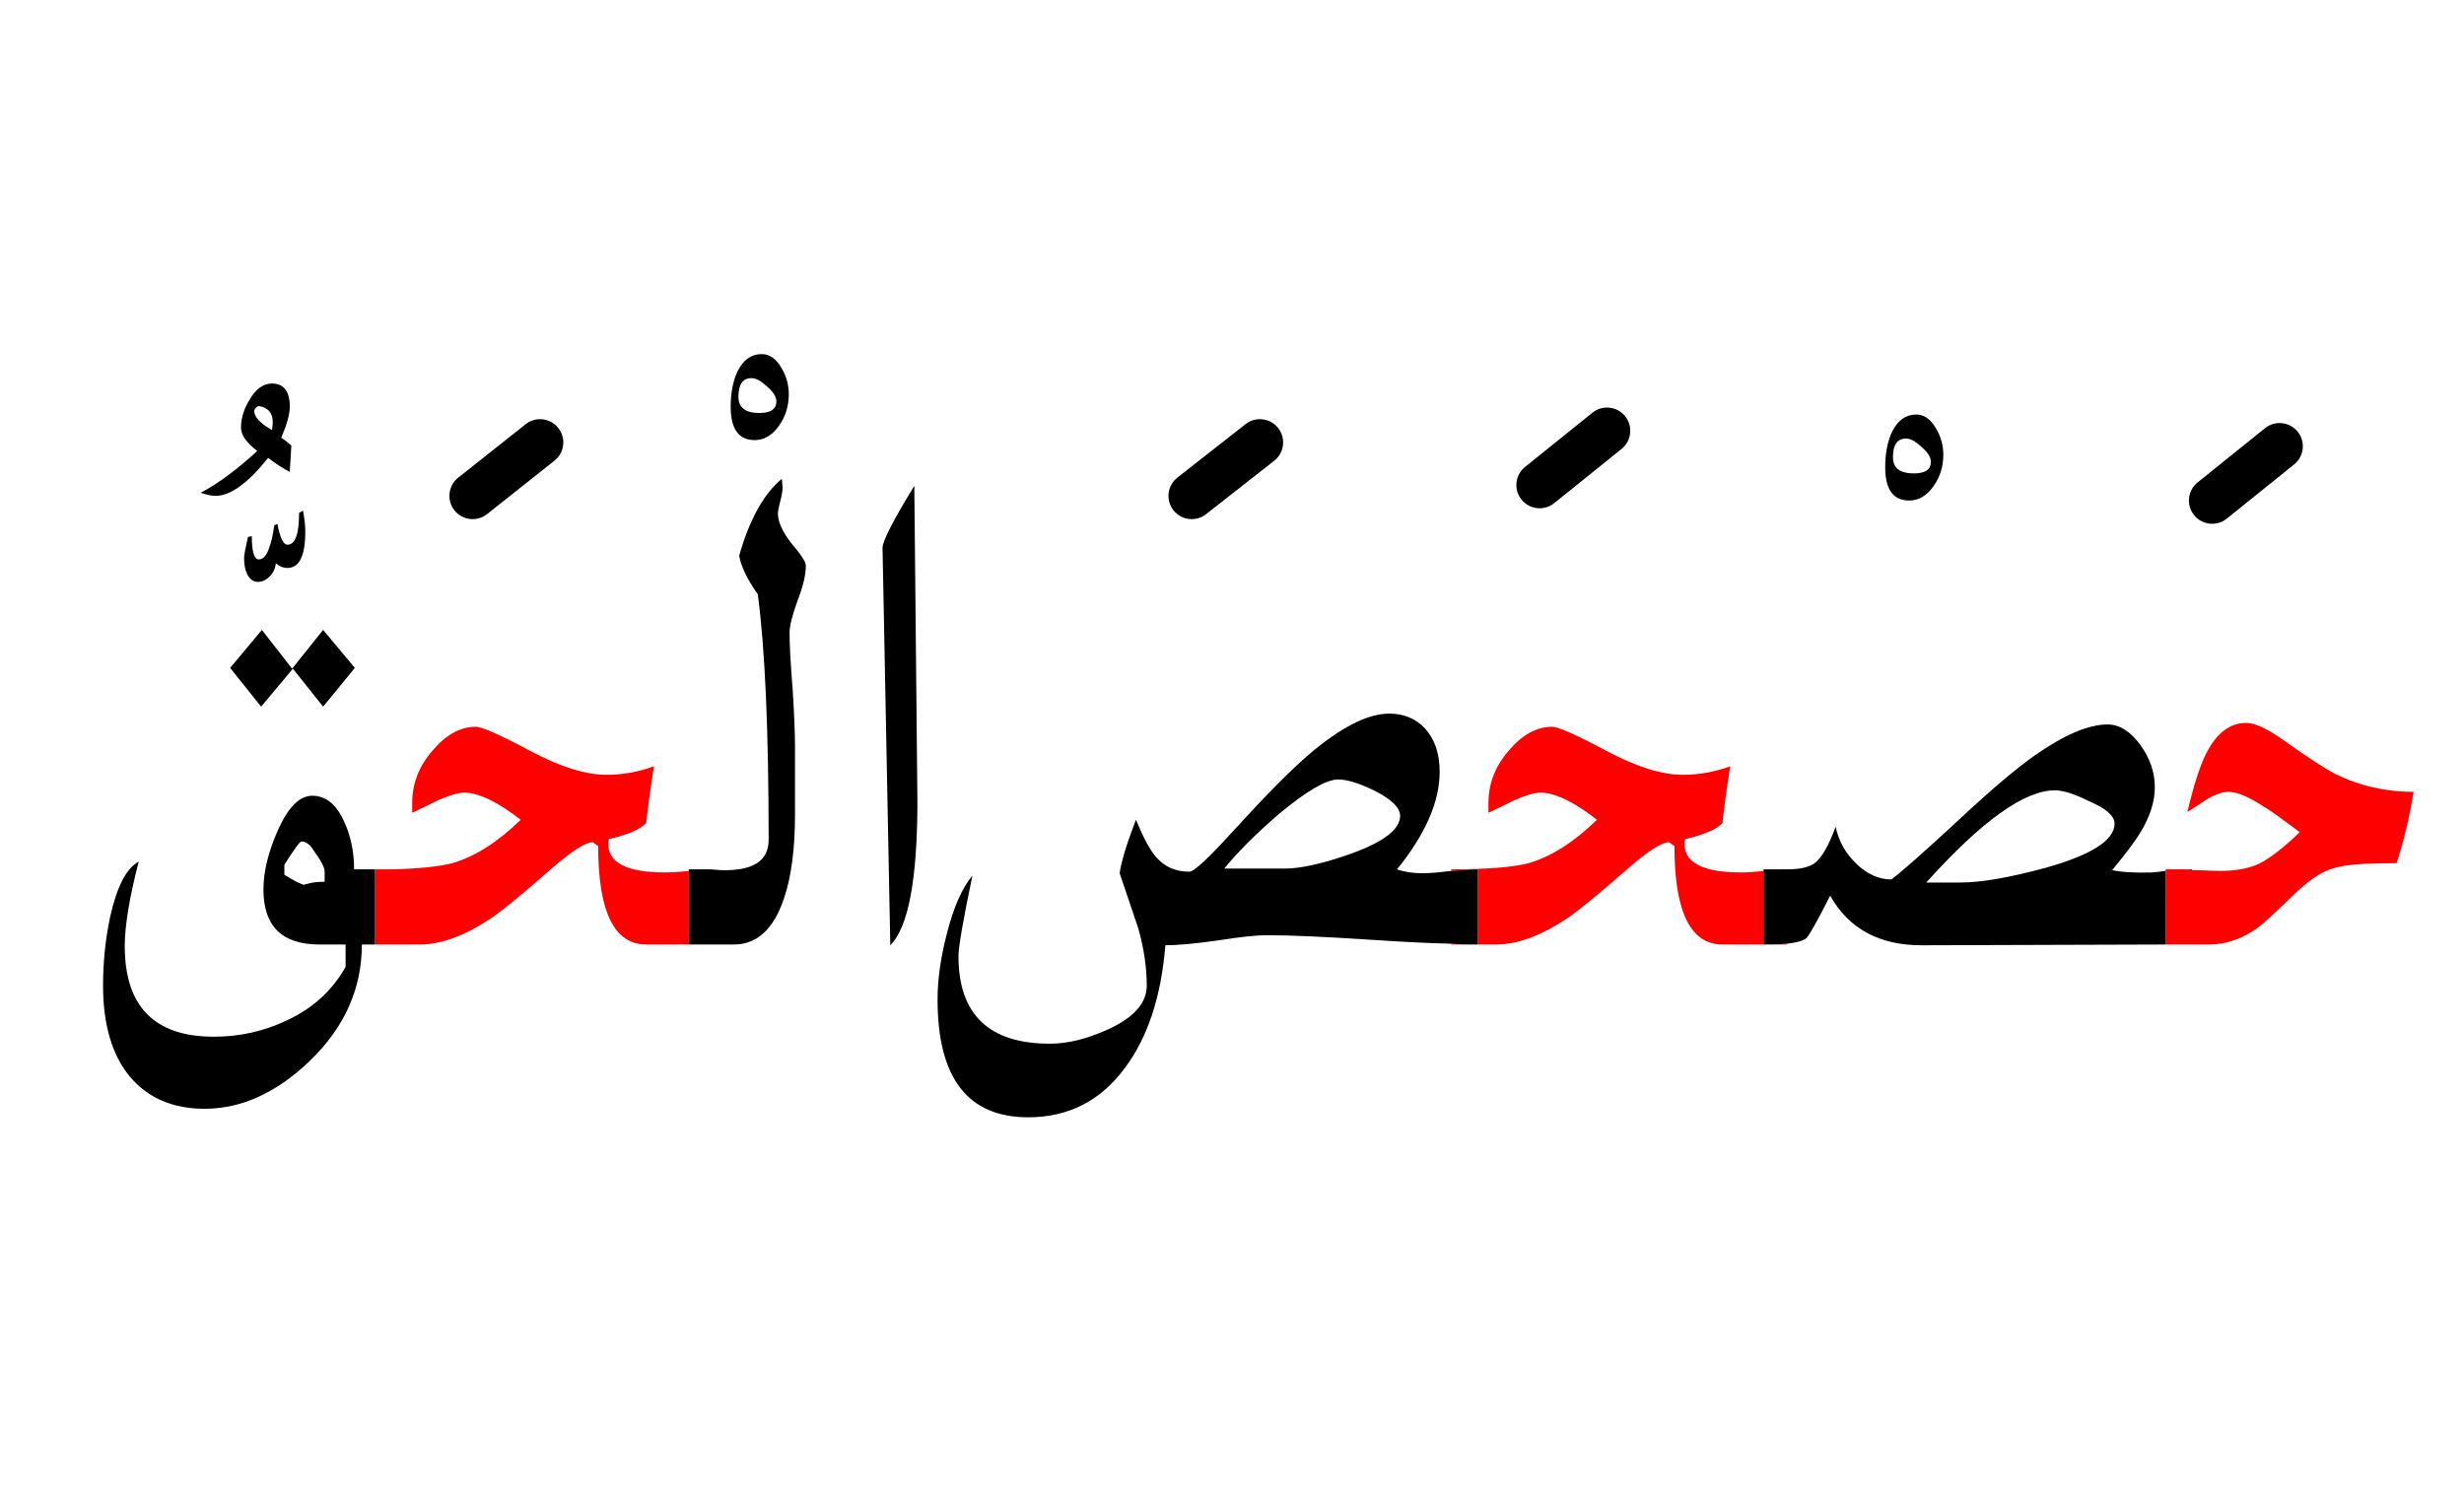 <?xml version="1.0" encoding="UTF-8" standalone="no"?><!DOCTYPE svg PUBLIC "-//W3C//DTD SVG 1.1//EN" "http://www.w3.org/Graphics/SVG/1.1/DTD/svg11.dtd"><svg width="100%" height="100%" viewBox="0 0 159 97" version="1.1" xmlns="http://www.w3.org/2000/svg" xmlns:xlink="http://www.w3.org/1999/xlink" xml:space="preserve" xmlns:serif="http://www.serif.com/" style="fill-rule:evenodd;clip-rule:evenodd;stroke-linejoin:round;stroke-miterlimit:2;"><g><path d="M108.6,50c-1.367,0 -3.017,-0.517 -4.95,-1.55c-1.933,-1.033 -3.1,-1.55 -3.5,-1.55c-1,-0 -1.933,0.517 -2.8,1.55c-0.867,1 -1.3,2.117 -1.3,3.35l-0,0.65c0.567,-0.267 1.117,-0.533 1.65,-0.8c0.767,-0.333 1.333,-0.5 1.7,-0.5c0.933,-0 2.15,0.583 3.65,1.75c-1.467,1.433 -2.933,2.367 -4.4,2.8c-1.033,0.267 -2.7,0.4 -5,0.4l-0,0.1c0.767,-0.067 1.333,-0.1 1.7,-0.1l0,4.85l1.2,-0c1.367,-0 2.9,-0.567 4.6,-1.7c0.733,-0.5 2.033,-1.567 3.9,-3.2c1.3,-1.133 2.183,-1.7 2.65,-1.7l0.35,0.25c-0,4.233 1.033,6.35 3.1,6.35l2.65,-0l-0,-4.75c-0.537,0.067 -1.021,0.1 -1.45,0.1c-2.5,0 -3.717,-0.65 -3.65,-1.95l0.05,-0.2c1.267,-0.3 2.067,-0.65 2.4,-1.05c0.133,-1.2 0.3,-2.417 0.5,-3.65c-1,0.367 -2.017,0.55 -3.05,0.55Z" style="fill:#f00;"/><path d="M144.95,46.65c-1.067,-0 -1.933,0.667 -2.6,2c-0.4,0.8 -0.8,2.05 -1.2,3.75c0.433,-0.267 0.867,-0.55 1.3,-0.85c0.533,-0.3 0.983,-0.45 1.35,-0.45c0.567,0 1.35,0.333 2.35,1c0.067,0 0.817,0.533 2.25,1.6c-1.033,1 -1.917,1.683 -2.65,2.05c-0.667,0.3 -1.483,0.45 -2.45,0.45c-0.233,-0 -0.75,-0.017 -1.55,-0.05c-0.102,-0.004 -0.202,-0.004 -0.3,-0c-0.148,-0.008 -0.298,-0.024 -0.45,-0.05l-1.25,0l-0,4.85l2.8,-0c1.067,-0 2.1,-0.35 3.1,-1.05c0.367,-0.267 1.15,-0.983 2.35,-2.15c0.9,-0.867 1.683,-1.417 2.35,-1.65c0.6,-0.2 1.317,-0.317 2.15,-0.35c0.7,-0.033 1.417,-0.05 2.15,-0.05c0.467,-1.433 0.833,-2.967 1.1,-4.6c-1.8,0 -3.483,-0.383 -5.05,-1.15c-0.7,-0.367 -1.8,-1.083 -3.3,-2.15c-1.067,-0.767 -1.883,-1.15 -2.45,-1.15Z" style="fill:#f00;"/><path d="M39.15,50c-1.367,0 -3.017,-0.517 -4.95,-1.55c-1.933,-1.033 -3.1,-1.55 -3.5,-1.55c-1,-0 -1.933,0.517 -2.8,1.55c-0.867,1 -1.3,2.117 -1.3,3.35l0,0.65c0.567,-0.267 1.117,-0.533 1.65,-0.8c0.767,-0.333 1.333,-0.5 1.7,-0.5c0.933,-0 2.15,0.583 3.65,1.75c-1.467,1.433 -2.933,2.367 -4.4,2.8c-0.85,0.219 -2.134,0.353 -3.85,0.4l-1.15,0l0,4.85l2.9,-0c1.367,-0 2.9,-0.567 4.6,-1.7c0.733,-0.5 2.033,-1.567 3.9,-3.2c1.3,-1.133 2.183,-1.7 2.65,-1.7l0.35,0.25c0,4.233 1.033,6.35 3.1,6.35l2.75,-0l0,-4.75c-0.578,0.067 -1.094,0.1 -1.55,0.1c-2.5,0 -3.717,-0.65 -3.65,-1.95l0.05,-0.2c1.267,-0.3 2.067,-0.65 2.4,-1.05c0.133,-1.2 0.3,-2.417 0.5,-3.65c-1,0.367 -2.017,0.55 -3.05,0.55Z" style="fill:#f00;"/><path d="M115.3,60.9c-0.307,0.025 -0.674,0.042 -1.1,0.05l1.1,-0l-0,-0.05Z" style="fill:#f00;"/><path d="M93.65,60.95l0.9,-0c-0.279,-0.008 -0.579,-0.025 -0.9,-0.05l-0,0.05Z" style="fill:#f00;"/><path d="M59,31.35c-1.367,2.233 -2.05,3.567 -2.05,4l0.5,25.65c1.167,-1.167 1.75,-4.267 1.75,-9.3l-0.2,-20.35Z"/><path d="M47.7,35.85c0.1,0.667 0.5,1.5 1.2,2.5c0.467,3.5 0.7,8.783 0.7,15.85c0,1.367 -1.033,2.017 -3.1,1.95l-0.65,-0.05l-1.4,0l0,4.85l2.9,-0c1.5,-0 2.583,-1 3.25,-3c0.467,-1.4 0.7,-3.183 0.7,-5.35l-0,-4.45c-0,-0.833 -0.05,-2.05 -0.15,-3.65c-0.133,-1.633 -0.2,-2.867 -0.2,-3.7c0,-0.4 0.167,-1.067 0.5,-2c0.367,-0.933 0.55,-1.7 0.55,-2.3c-0,-0.233 -0.3,-0.7 -0.9,-1.4c-0.6,-0.767 -0.9,-1.417 -0.9,-1.95c0,-0.167 0.05,-0.433 0.15,-0.8c0.1,-0.4 0.15,-0.7 0.15,-0.9l-0.05,-0.55c-1.167,0.967 -2.083,2.617 -2.75,4.95Z"/><path d="M22.85,56.1c0,-1.133 -0.217,-2.167 -0.65,-3.1c-0.5,-1.1 -1.183,-1.65 -2.05,-1.65c-0.833,0 -1.583,0.767 -2.25,2.3c-0.6,1.367 -0.9,2.617 -0.9,3.75c-0,2.367 1.2,3.55 3.6,3.55l1.7,-0l-0,1.45c-0.867,1.533 -2.133,2.683 -3.8,3.45c-1.467,0.7 -3.033,1.05 -4.7,1.05c-3.833,-0 -5.75,-1.95 -5.75,-5.85c-0,-1.3 0.3,-3.117 0.9,-5.45c-0.8,0.433 -1.417,1.633 -1.85,3.6c-0.3,1.433 -0.45,2.9 -0.45,4.4c-0,2.533 0.583,4.5 1.75,5.9c1.167,1.367 2.767,2.05 4.8,2.05c2.367,0 4.617,-1.017 6.75,-3.05c2.267,-2.167 3.4,-4.683 3.4,-7.55l0.85,0l0,-4.85l-1.35,0Zm-1.9,0.15l0,0.65c-0.267,-0 -0.517,0.017 -0.75,0.05c-0.416,0.089 -0.6,0.139 -0.55,0.15c-0.202,-0.022 -0.636,-0.239 -1.3,-0.65l0,-0.65c0.633,-1 1,-1.5 1.1,-1.5c0.3,0 0.567,0.2 0.8,0.6c0.467,0.633 0.7,1.083 0.7,1.35Z"/><path d="M119.8,55.75c-0.7,-0.667 -1.15,-1.467 -1.35,-2.4c-0.433,1.2 -0.883,1.983 -1.35,2.35c-0.367,0.267 -0.967,0.4 -1.8,0.4l-1.5,0l-0,4.85l0.4,-0c0.426,-0.008 0.793,-0.025 1.1,-0.05c0.631,-0.072 1.048,-0.188 1.25,-0.35c0.167,-0.133 0.683,-1.05 1.55,-2.75c1.2,2.133 3.167,3.2 5.9,3.2l15.75,-0.05l0,-4.75c-0.268,0.04 -0.568,0.073 -0.9,0.1c-1.067,0.033 -1.917,-0.017 -2.55,-0.15c0.9,-1.1 1.5,-1.9 1.8,-2.4c0.633,-1.033 0.95,-2.017 0.95,-2.95c-0,-0.967 -0.317,-1.883 -0.95,-2.75c-0.633,-0.867 -1.333,-1.3 -2.1,-1.3c-1.233,-0 -2.8,0.667 -4.7,2c-1.233,0.867 -2.9,2.283 -5,4.25c-2.167,2 -3.583,3.25 -4.25,3.75c-0.8,-0 -1.55,-0.333 -2.25,-1Zm12.2,0.25c-2.333,0.633 -4.167,0.95 -5.5,0.95l-2.2,-0c3.567,-3.967 6.333,-5.95 8.3,-5.95c0.533,-0 1.267,0.233 2.2,0.7c1.1,0.467 1.65,0.95 1.65,1.45c0,1.067 -1.483,2.017 -4.45,2.85Z"/><path d="M141,56.1c0.152,0.026 0.302,0.042 0.45,0.05l0,-0.05l-0.45,0Z"/><path d="M79.6,53.6c-1.6,1.767 -2.55,2.65 -2.85,2.65c-0.9,0 -1.617,-0.317 -2.15,-0.95c-0.367,-0.4 -0.8,-1.2 -1.3,-2.4c-0.6,1.567 -0.95,2.717 -1.05,3.45c0.667,1.967 1.067,3.15 1.2,3.55c0.367,1.3 0.55,2.533 0.55,3.7c-0,1.133 -0.85,2.083 -2.55,2.85c-1.333,0.6 -2.567,0.9 -3.7,0.9c-3.933,0 -5.9,-1.883 -5.9,-5.65c0,-0.6 0.3,-2.333 0.9,-5.2c-0.667,0.8 -1.217,2.05 -1.65,3.75c-0.4,1.533 -0.6,2.95 -0.6,4.25c-0,5.067 1.95,7.6 5.85,7.6c2.6,0 4.683,-1.067 6.25,-3.2c1.467,-1.967 2.333,-4.6 2.6,-7.9c0.767,0 1.867,-0.1 3.3,-0.3c1.467,-0.233 2.55,-0.35 3.25,-0.35c1.5,0 3.767,0.1 6.8,0.3c2.039,0.136 3.739,0.219 5.1,0.25c0.321,0.025 0.621,0.042 0.9,0.05l0.8,0l0,-4.85c-0.367,0 -0.933,0.033 -1.7,0.1c-0.8,0.1 -1.417,0.15 -1.85,0.15c-0.633,0 -1.183,-0.083 -1.65,-0.25c1.833,-2.267 2.75,-4.367 2.75,-6.3c-0,-1.167 -0.317,-2.1 -0.95,-2.8c-0.6,-0.633 -1.367,-0.95 -2.3,-0.95c-1.4,0 -3.133,0.883 -5.2,2.65c-1.133,0.967 -2.75,2.6 -4.85,4.9Zm9.05,-2.6c1.133,0.567 1.7,1.117 1.7,1.65c0,0.867 -1.067,1.683 -3.2,2.45c-1.8,0.633 -3.217,0.95 -4.25,0.95l-3.9,0c0.833,-1.033 2,-2.2 3.5,-3.5c1.8,-1.5 3.083,-2.25 3.85,-2.25c0.567,0 1.333,0.233 2.3,0.7Z"/><path d="M22.9,43.1l-2.05,-2.45l-2,2.5l-1.95,-2.5l-2.05,2.45l2,2.5l2.05,-2.45l1.95,2.45l2.05,-2.5Z"/><path d="M19.7,34.3c0,-0.4 -0.05,-0.85 -0.15,-1.35l-0.25,0.15c-0,1.367 -0.25,2.05 -0.75,2.05c-0.267,-0 -0.483,-0.45 -0.65,-1.35l-0.2,0.1c-0.1,0.667 -0.2,1.117 -0.3,1.35c-0.167,0.567 -0.4,0.85 -0.7,0.85c-0.3,0 -0.45,-0.5 -0.45,-1.5l-0.25,0.05c-0.167,0.733 -0.25,1.183 -0.25,1.35c-0,0.433 0.067,0.783 0.2,1.05c0.167,0.333 0.4,0.5 0.7,0.5c0.267,0 0.517,-0.117 0.75,-0.35c0.233,-0.233 0.367,-0.517 0.4,-0.85c0.233,0.2 0.483,0.3 0.75,0.3c0.767,-0 1.15,-0.783 1.15,-2.35Z"/><path d="M123.65,26.75c-0.667,0 -1.183,0.367 -1.55,1.1c-0.3,0.633 -0.45,1.4 -0.45,2.3c-0,1.433 0.517,2.15 1.55,2.15c0.6,0 1.117,-0.3 1.55,-0.9c0.433,-0.6 0.65,-1.283 0.65,-2.05c-0,-0.633 -0.167,-1.217 -0.5,-1.75c-0.333,-0.567 -0.75,-0.85 -1.25,-0.85Zm-0.65,1.55c0.267,0 0.583,0.167 0.95,0.5c0.433,0.367 0.65,0.7 0.65,1c0,0.5 -0.367,0.75 -1.1,0.75c-0.9,0 -1.35,-0.35 -1.35,-1.05c-0,-0.8 0.283,-1.2 0.85,-1.2Z"/><path d="M17.55,24.75c-0.567,0 -1.05,0.35 -1.45,1.05c-0.367,0.6 -0.55,1.2 -0.55,1.8c-0,0.467 0.35,0.967 1.05,1.5c-1.3,1.2 -2.517,2.1 -3.65,2.7c0.4,0.133 0.717,0.2 0.95,0.2c0.967,0 2.1,-0.817 3.4,-2.45c0.533,0.4 1,0.7 1.4,0.9l0.1,-1.7c-0.267,-0.233 -0.483,-0.4 -0.65,-0.5c0.367,-0.867 0.55,-1.533 0.55,-2c0,-1 -0.383,-1.5 -1.15,-1.5Zm-0.85,1.45c0.6,0.1 0.9,0.45 0.9,1.05c0,0.133 -0.017,0.3 -0.05,0.5c-0.767,-0.433 -1.15,-0.85 -1.15,-1.25c0.067,-0.167 0.167,-0.267 0.3,-0.3Z"/><path d="M49.15,22.85c-0.667,0 -1.183,0.367 -1.55,1.1c-0.3,0.633 -0.45,1.4 -0.45,2.3c-0,1.433 0.517,2.15 1.55,2.15c0.6,-0 1.117,-0.3 1.55,-0.9c0.433,-0.6 0.65,-1.283 0.65,-2.05c-0,-0.633 -0.167,-1.217 -0.5,-1.75c-0.333,-0.567 -0.75,-0.85 -1.25,-0.85Zm0.3,2.05c0.433,0.367 0.65,0.7 0.65,1c0,0.5 -0.367,0.75 -1.1,0.75c-0.9,-0 -1.35,-0.35 -1.35,-1.05c-0,-0.8 0.283,-1.2 0.85,-1.2c0.267,-0 0.583,0.167 0.95,0.5Z"/><path d="M146.16,27.631l-4.35,3.5c-0.645,0.519 -0.748,1.464 -0.229,2.109c0.519,0.645 1.464,0.748 2.109,0.229l4.35,-3.5c0.645,-0.519 0.748,-1.464 0.229,-2.109c-0.519,-0.645 -1.464,-0.748 -2.109,-0.229Z"/><path d="M33.918,27.375l-4.35,3.45c-0.649,0.514 -0.758,1.458 -0.243,2.107c0.514,0.649 1.458,0.758 2.107,0.243l4.35,-3.45c0.649,-0.514 0.758,-1.458 0.243,-2.107c-0.514,-0.649 -1.458,-0.758 -2.107,-0.243Z"/><path d="M80.374,27.37l-4.4,3.45c-0.651,0.51 -0.765,1.454 -0.254,2.106c0.51,0.651 1.454,0.765 2.106,0.254l4.4,-3.45c0.651,-0.51 0.765,-1.454 0.254,-2.106c-0.51,-0.651 -1.454,-0.765 -2.106,-0.254Z"/><path d="M102.76,26.631l-4.35,3.5c-0.645,0.519 -0.748,1.464 -0.229,2.109c0.519,0.645 1.464,0.748 2.109,0.229l4.35,-3.5c0.645,-0.519 0.748,-1.464 0.229,-2.109c-0.519,-0.645 -1.464,-0.748 -2.109,-0.229Z"/></g></svg>